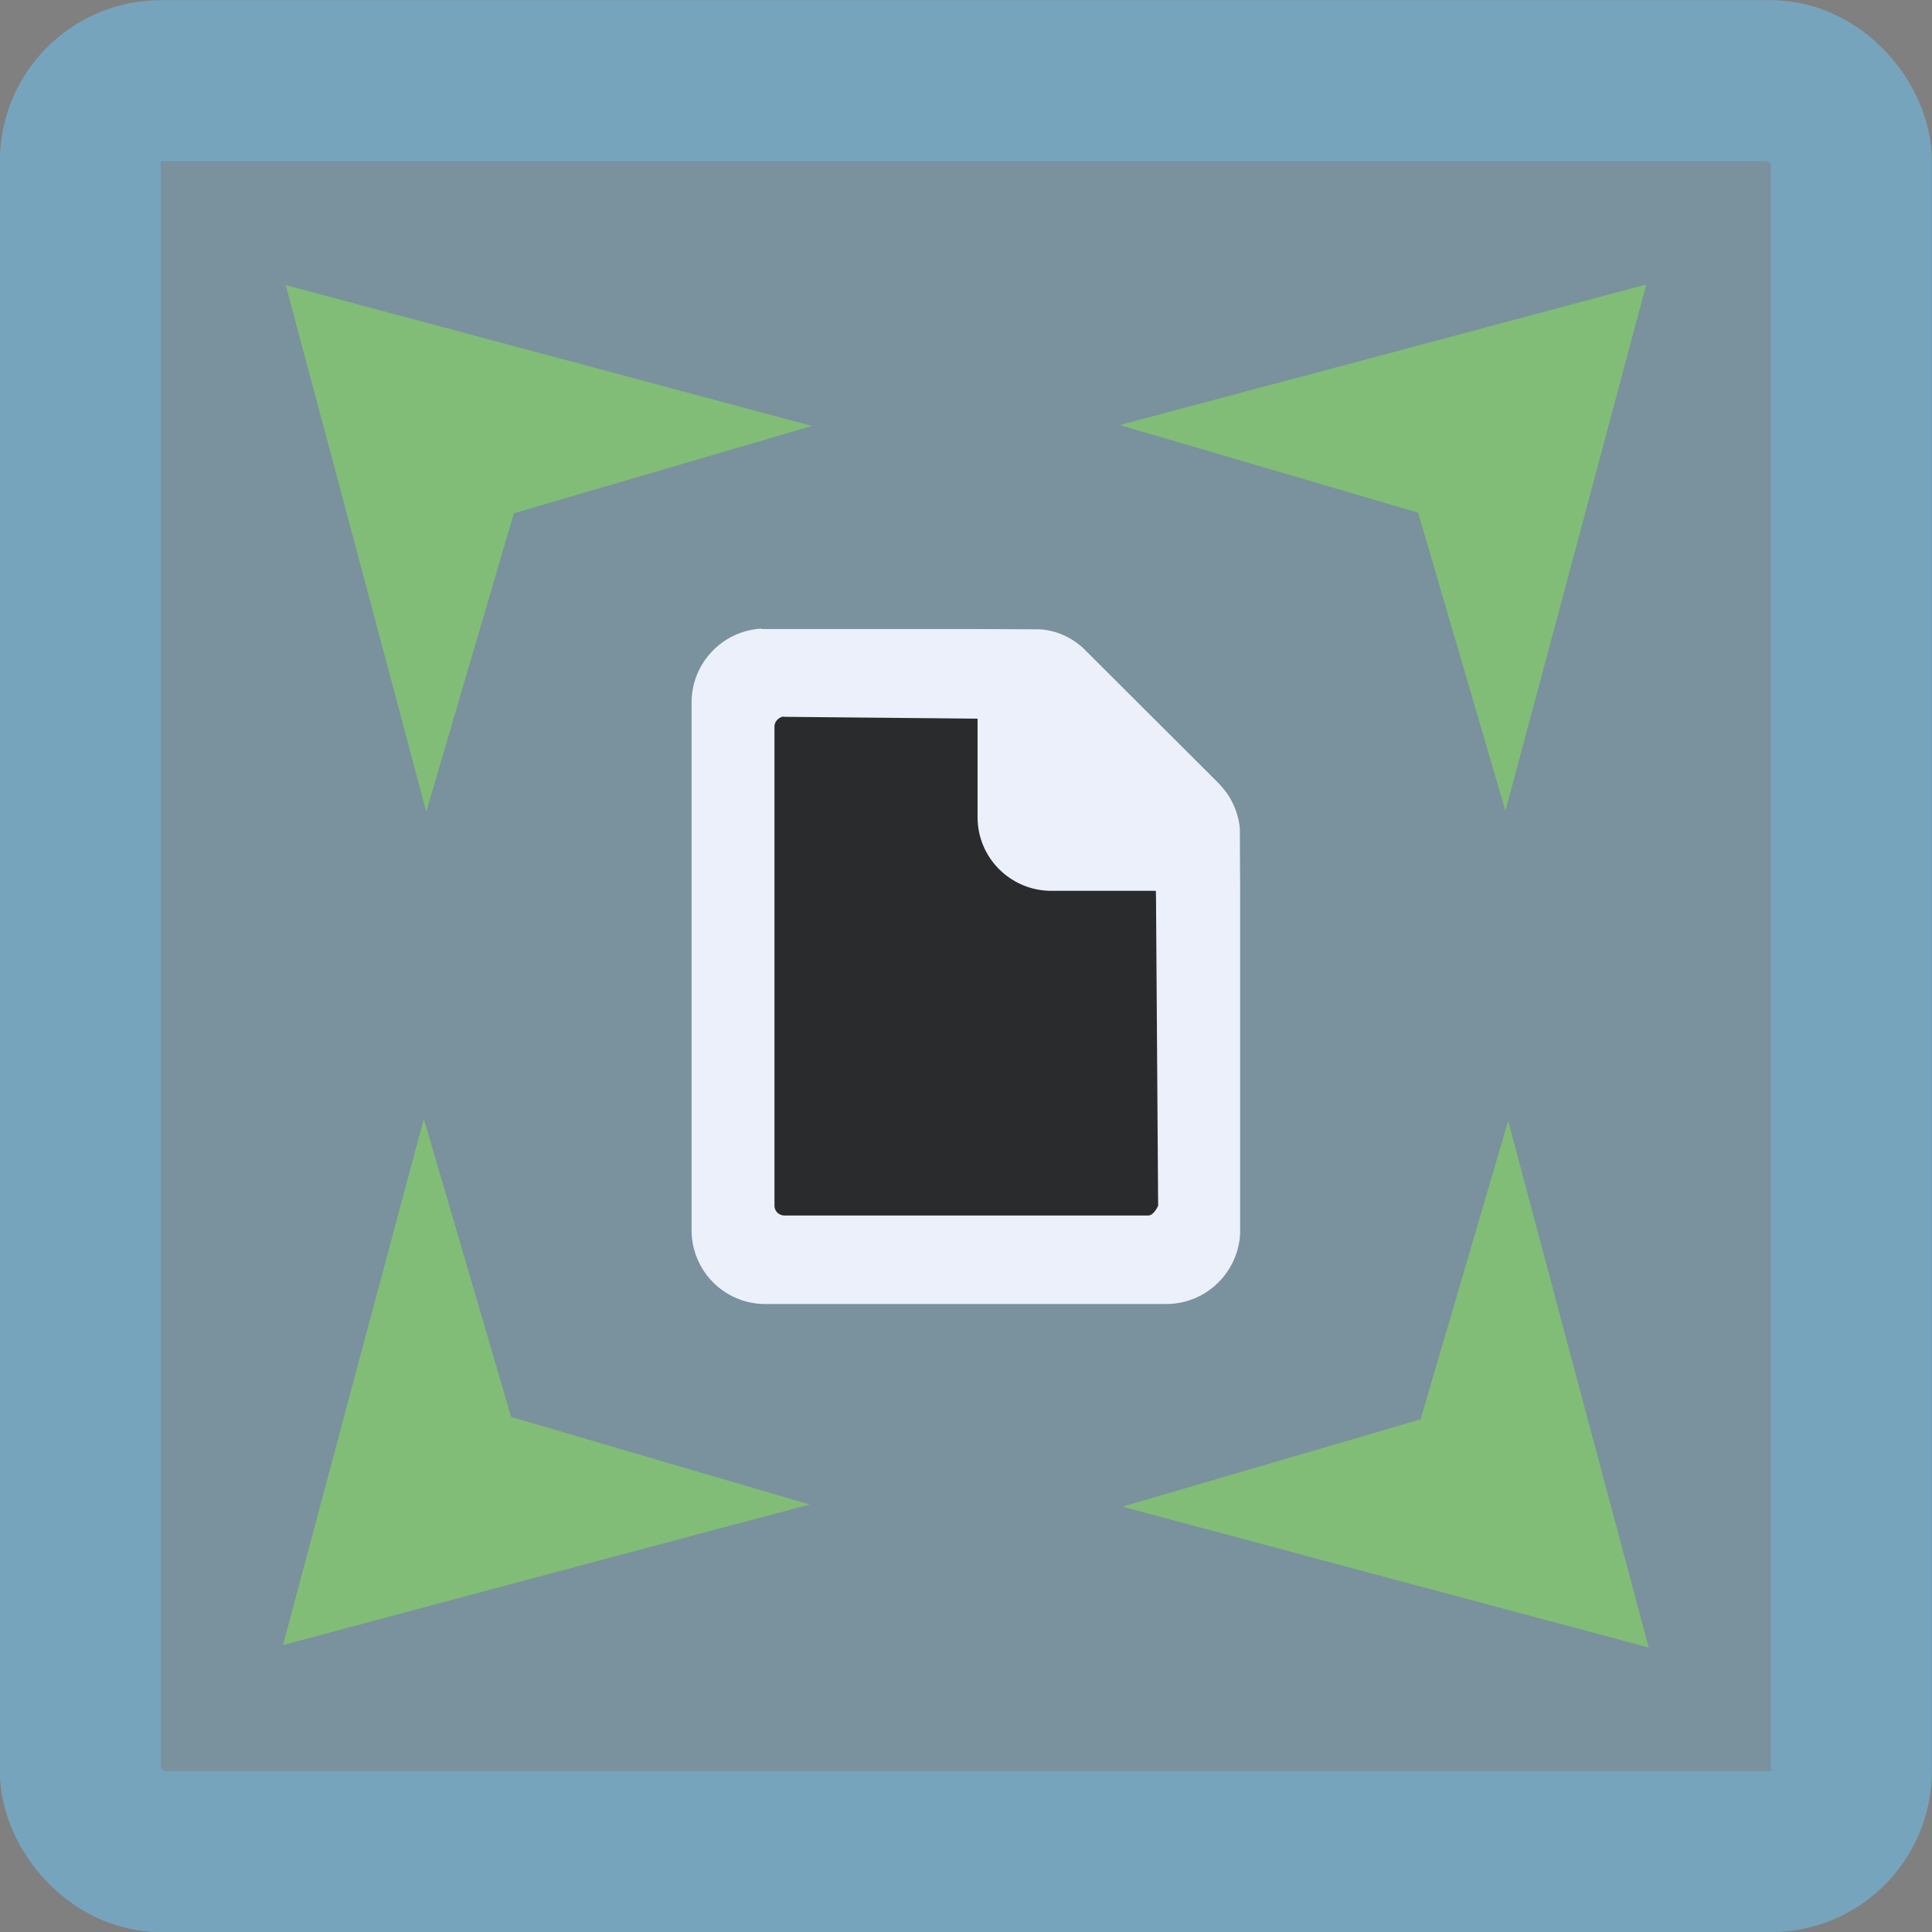 <?xml version="1.0" encoding="UTF-8" standalone="no"?>
<!-- Created with Inkscape (http://www.inkscape.org/) -->

<svg
   width="6.35mm"
   height="6.35mm"
   viewBox="0 0 6.35 6.35"
   version="1.1"
   id="svg5"
   xml:space="preserve"
   inkscape:version="1.2.2 (1:1.2.2+202305151914+b0a8486541)"
   sodipodi:docname="HashLookup.svg"
   xmlns:inkscape="http://www.inkscape.org/namespaces/inkscape"
   xmlns:sodipodi="http://sodipodi.sourceforge.net/DTD/sodipodi-0.dtd"
   xmlns="http://www.w3.org/2000/svg"
   xmlns:svg="http://www.w3.org/2000/svg"><rect x="0" y="0" width="6.35" height="6.35" fill="#808080" stroke="none"/><sodipodi:namedview
     id="namedview7"
     pagecolor="#ffffff"
     bordercolor="#000000"
     borderopacity="0.25"
     inkscape:showpageshadow="2"
     inkscape:pageopacity="0.0"
     inkscape:pagecheckerboard="0"
     inkscape:deskcolor="#d1d1d1"
     inkscape:document-units="mm"
     showgrid="false"
     inkscape:zoom="0.7071068"
     inkscape:cx="1025.3048"
     inkscape:cy="494.26763"
     inkscape:window-width="2560"
     inkscape:window-height="1376"
     inkscape:window-x="0"
     inkscape:window-y="0"
     inkscape:window-maximized="1"
     inkscape:current-layer="layer1"
     showborder="false"
     showguides="true"><sodipodi:guide
       position="-77.589,-64.324"
       orientation="1,0"
       id="guide35103"
       inkscape:locked="false" /><sodipodi:guide
       position="-80.636,-63.797"
       orientation="1,0"
       id="guide35107"
       inkscape:locked="false" /><sodipodi:guide
       position="-88.123,-100.224"
       orientation="1,0"
       id="guide17700"
       inkscape:locked="false" /><sodipodi:guide
       position="-90.275,-103.592"
       orientation="1,0"
       id="guide17702"
       inkscape:locked="false" /></sodipodi:namedview><defs
     id="defs2" /><g
     inkscape:label="Layer 1"
     inkscape:groupmode="layer"
     id="layer1"
     transform="translate(-10.765,-167.382)"><g
       id="g42326"><rect
         style="fill:#76a4bd;fill-opacity:0.497;stroke:#76a4bd;stroke-width:0.529;stroke-linecap:round;stroke-linejoin:round;stroke-dasharray:none;stroke-opacity:1;paint-order:markers fill stroke"
         id="rect33525"
         width="5.821"
         height="5.821"
         x="11.029"
         y="167.647"
         rx="0.265"
         ry="0.265" /><g
         id="g42314"
         transform="translate(0.031,18.453)"><g
           id="g42306"
           transform="translate(-4.083,7.504)"><path
             id="path42298"
             style="fill:#81bd76;fill-opacity:1;stroke-width:0.093;stroke-linecap:round;stroke-linejoin:round;stroke-dashoffset:4.324;paint-order:markers fill stroke"
             inkscape:transform-center-x="-0.13159167"
             inkscape:transform-center-y="0.13126052"
             d="m 15.756,142.362 0.235,0.879 0.227,0.852 0.288,-0.981 0.98,-0.287 -0.851,-0.228 z" /><path
             id="path42300"
             style="fill:#81bd76;fill-opacity:1;stroke-width:0.093;stroke-linecap:round;stroke-linejoin:round;stroke-dashoffset:4.324;paint-order:markers fill stroke"
             inkscape:transform-center-x="-0.13126067"
             inkscape:transform-center-y="-0.13158948"
             d="m 15.747,146.832 0.879,-0.235 0.852,-0.227 -0.981,-0.288 -0.287,-0.98 -0.228,0.851 z" /><path
             id="path42302"
             style="fill:#81bd76;fill-opacity:1;stroke-width:0.093;stroke-linecap:round;stroke-linejoin:round;stroke-dashoffset:4.324;paint-order:markers fill stroke"
             inkscape:transform-center-x="0.13159133"
             inkscape:transform-center-y="-0.13125948"
             d="m 20.236,146.84 -0.235,-0.879 -0.227,-0.852 -0.288,0.981 -0.98,0.287 0.851,0.228 z" /><path
             id="path42304"
             style="fill:#81bd76;fill-opacity:1;stroke-width:0.093;stroke-linecap:round;stroke-linejoin:round;stroke-dashoffset:4.324;paint-order:markers fill stroke"
             inkscape:transform-center-x="0.13126033"
             inkscape:transform-center-y="0.13159052"
             d="m 20.228,142.36 -0.879,0.235 -0.852,0.227 0.981,0.288 0.287,0.98 0.228,-0.851 z" /></g><g
           id="g42312"><path
             style="fill:#2a2b2c;fill-opacity:1;stroke:none;stroke-width:0.388;stroke-dasharray:none;stroke-opacity:1"
             d="m 13.199,151.194 0.019,1.798 1.391,-0.011 0.014,-1.355 -0.529,-0.45 z"
             id="path42308" /><path
             id="path42310"
             style="fill:#ebf0fa;fill-opacity:1;stroke:none;stroke-width:0.139"
             d="m 13.237,150.995 c -0.128,0.007 -0.23,0.113 -0.23,0.243 v 1.734 c 0,0.134 0.108,0.243 0.242,0.243 h 1.318 c 0.126,0 0.229,-0.096 0.242,-0.218 8.28e-4,-0.008 10e-4,-0.016 10e-4,-0.025 v -1.114 l -10e-4,-0.208 c -0.004,-0.038 -0.017,-0.074 -0.037,-0.106 -0.006,-0.009 -0.012,-0.017 -0.019,-0.025 -0.002,-0.003 -0.005,-0.005 -0.007,-0.008 -0.002,-0.003 -0.005,-0.005 -0.007,-0.008 l -0.437,-0.436 c -0.002,-0.002 -0.005,-0.005 -0.007,-0.007 -1.72e-4,-1.6e-4 -3.44e-4,-3.6e-4 -5.17e-4,-5.2e-4 -0.039,-0.036 -0.088,-0.058 -0.141,-0.062 l -0.208,-0.001 h -0.697 c -0.004,0 -0.008,-2.1e-4 -0.012,0 z m 0.073,0.29 0.633,0.006 h 0.004 v 0.324 c 0,0.134 0.109,0.242 0.243,0.242 h 0.343 l 5.17e-4,0.023 0.007,1.012 c 0,0 -0.014,0.032 -0.032,0.032 h -1.197 c -0.017,0 -0.032,-0.014 -0.032,-0.032 v -1.576 c 0,-0.017 0.017,-0.032 0.032,-0.032 z" /></g></g></g></g></svg>
